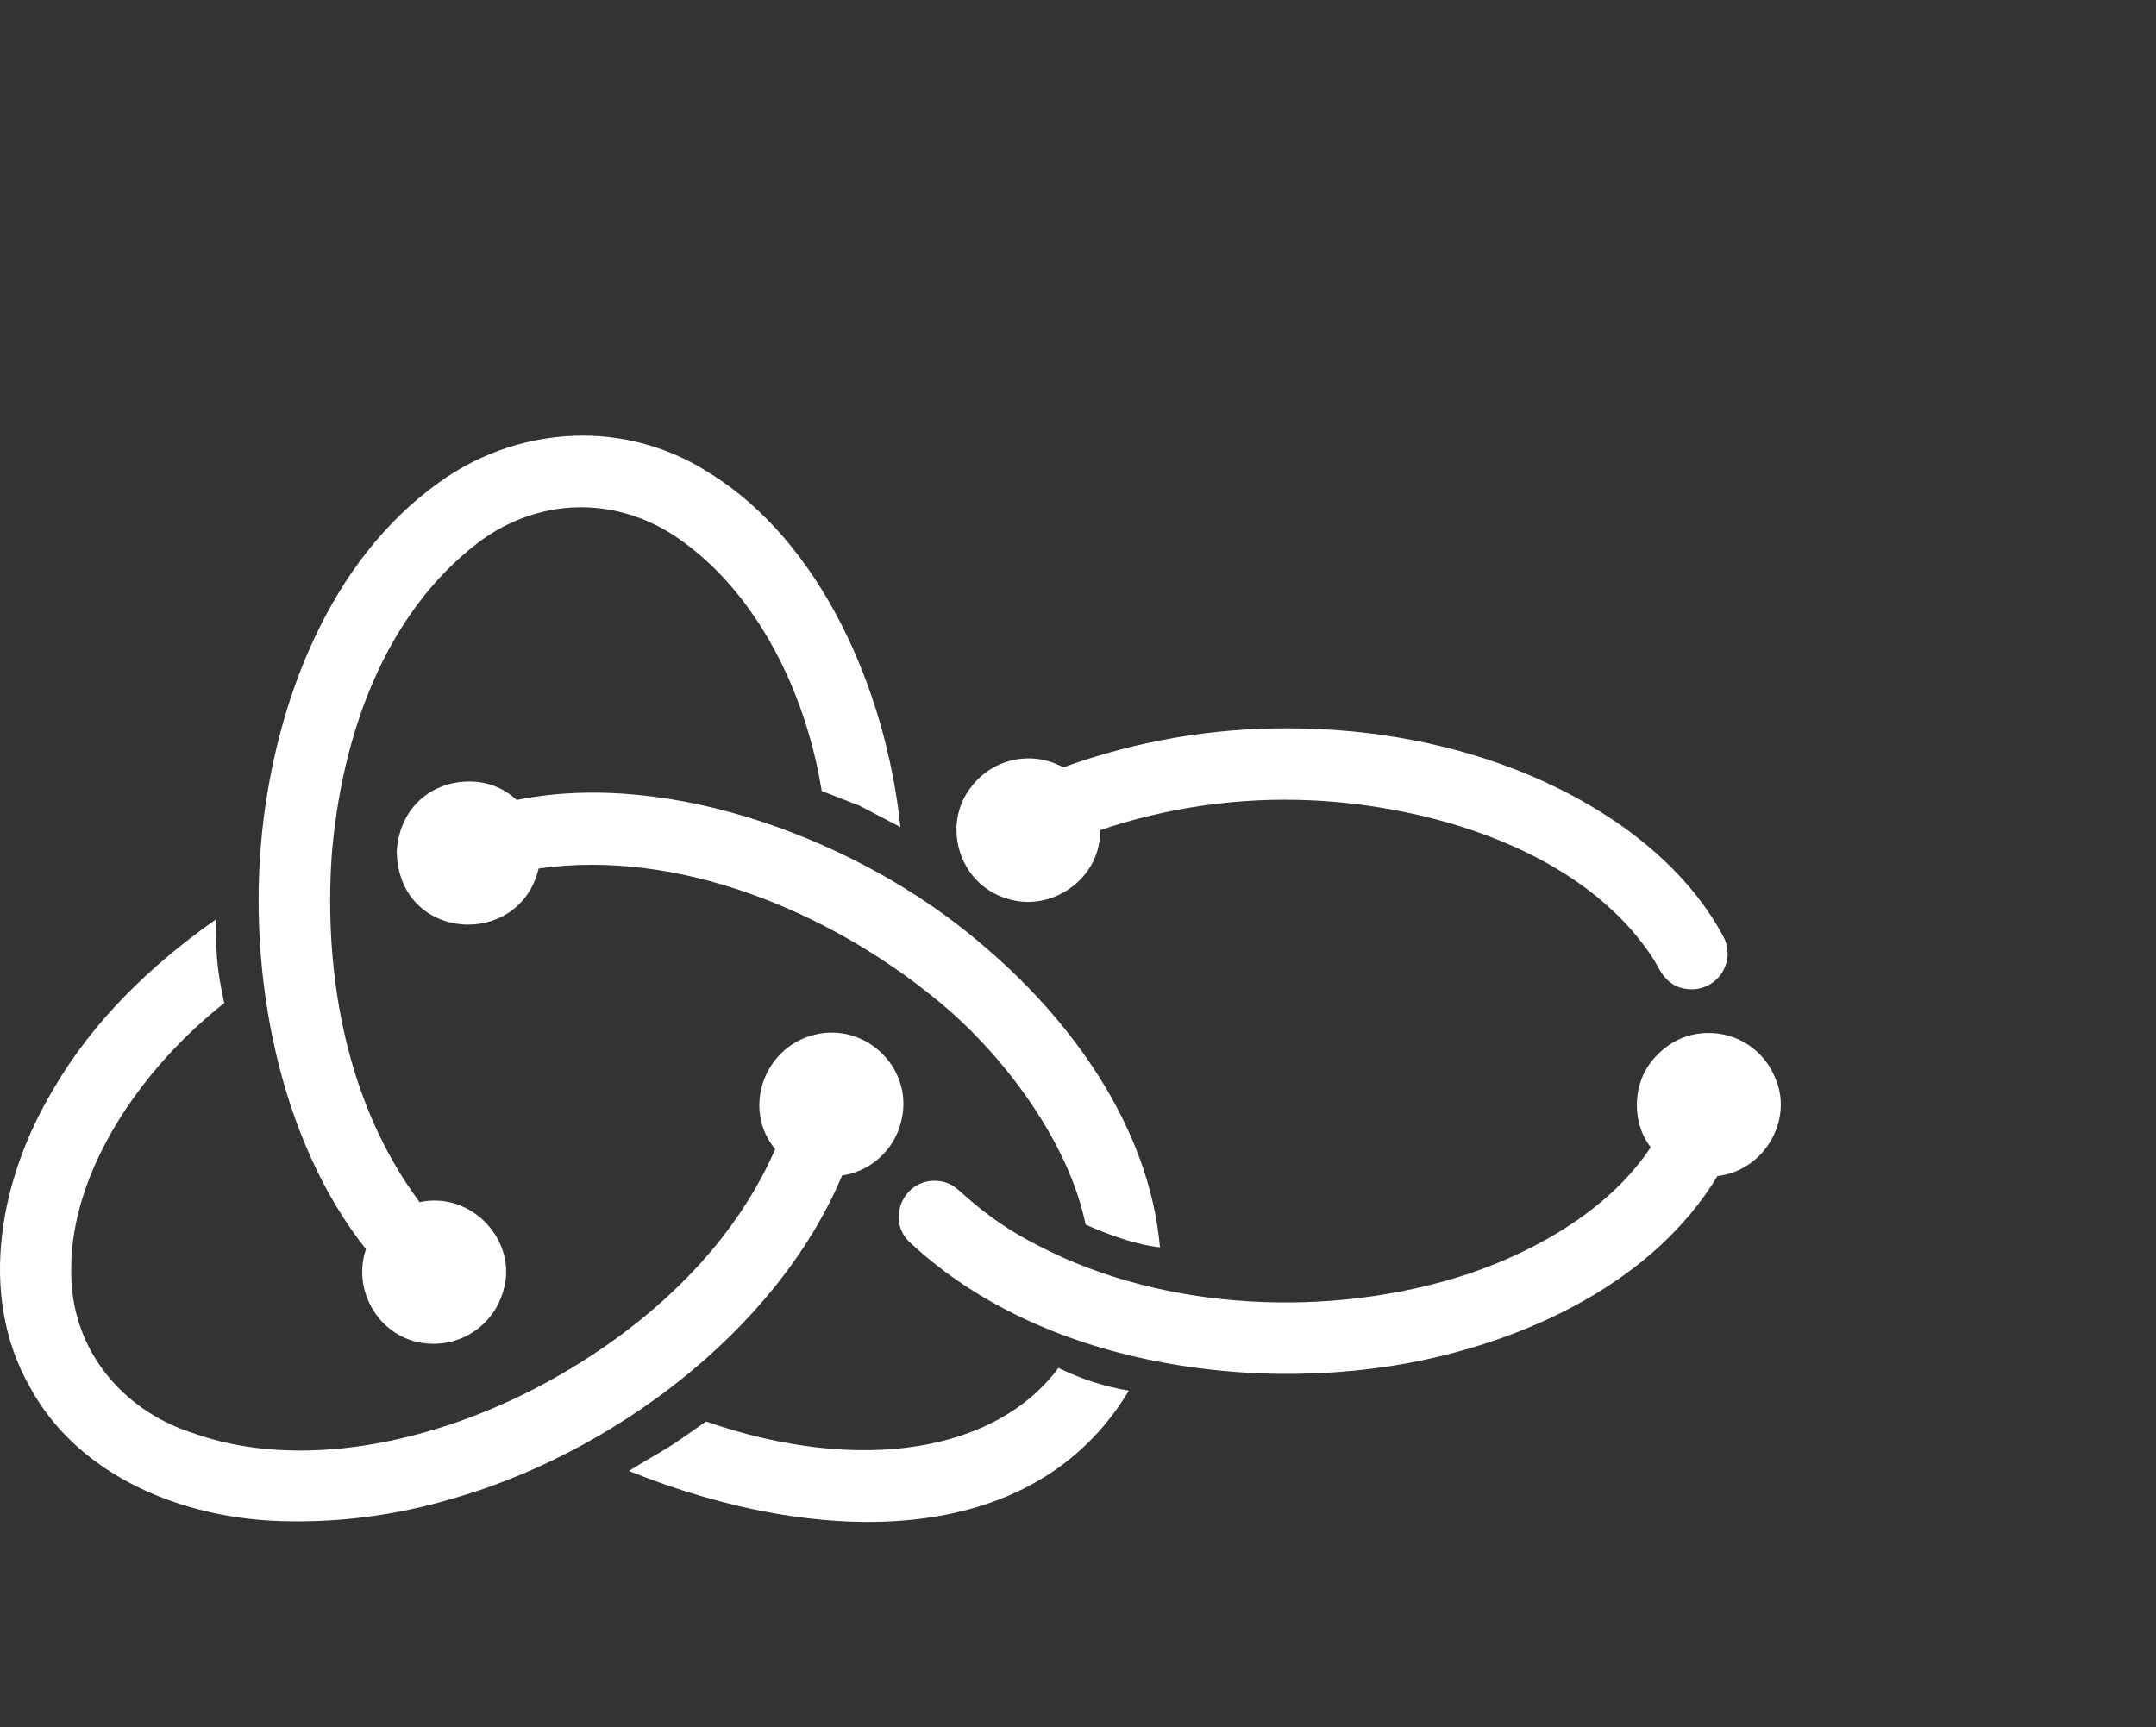<svg width="287" height="230" viewBox="0 0 287 230" fill="none" xmlns="http://www.w3.org/2000/svg">
<rect x="0" y="0" width="287" height="230" fill="#333333" stroke="none"/>
<path d="M77.744 58C70.817 57.985 64.062 60.167 58.454 64.233C44.003 74.515 36.783 93.134 34.906 110.636C32.891 129.779 37.178 151.785 48.715 166.325C46.798 171.955 50.621 178.198 56.547 178.849C58.848 179.132 61.173 178.575 63.096 177.282C65.02 175.988 66.412 174.044 67.017 171.807C68.963 165.288 62.819 158.551 55.856 160.063C46.156 147.015 43.114 130.055 44.141 114.103C45.376 98.537 50.888 81.953 63.748 72.174C71.749 66.228 81.804 66.03 89.923 71.433C100.857 78.762 107.337 92.492 109.381 105.313L114.419 107.278L119.861 110.123C117.905 91.474 109.026 71.937 94.417 62.968C89.445 59.76 83.661 58.036 77.744 58ZM171.727 96.976C161.436 96.897 151.214 98.657 141.542 102.172C139.515 101.05 137.151 100.702 134.887 101.193C132.624 101.683 130.615 102.979 129.235 104.838C125.343 109.827 127.635 117.649 133.926 119.605C140.001 121.689 146.668 116.8 146.421 110.538C155.441 107.484 164.95 106.135 174.463 106.557C190.02 107.249 210.664 113.017 220.156 127.774C220.906 128.949 221.786 131.764 225.302 131.725C226.107 131.706 226.894 131.485 227.591 131.081C228.288 130.677 228.871 130.103 229.287 129.413C229.703 128.724 229.937 127.94 229.969 127.135C230.002 126.331 229.83 125.531 229.47 124.81C224.275 115.032 214.437 107.772 203.433 103.14C193.714 99.07 182.74 97.016 171.727 96.976ZM62.484 104.058C57.989 104.029 53.298 106.982 52.814 113.274C52.932 125.452 69.18 126.411 71.699 115.644C90.338 112.968 110.162 121.413 124.049 132.604C133.66 140.209 142.342 152.289 144.515 163.056C146.115 163.757 150.54 165.673 154.412 166.078C152.97 149.899 142.411 135.448 130.193 125.314C114.705 112.177 89.469 102.32 68.775 106.518C67.079 104.915 64.817 104.033 62.484 104.058ZM28.723 122.43C20.169 128.445 12.425 135.863 7.141 144.97C0.078 156.675 -3.082 172.202 3.95 184.638C10.469 196.668 24.515 202.219 37.632 202.535C45.198 202.744 52.748 201.754 60.004 199.602C80.786 193.774 103.198 177.654 112.098 156.517C113.936 156.244 115.654 155.44 117.041 154.202C118.427 152.965 119.421 151.349 119.901 149.553C121.876 142.442 115.327 136.001 108.354 137.789C101.578 139.518 98.812 147.785 103.198 153C97.203 166.72 85.419 177.19 72.46 184.223C57.713 192.164 39.805 195.957 25.463 190.732C16.277 187.729 9.245 179.57 9.482 168.854C9.482 156.043 18.608 142.412 29.849 133.562C28.683 128.248 28.792 126.253 28.723 122.42V122.43ZM227.287 137.542C226.044 137.553 224.816 137.814 223.675 138.31C222.535 138.805 221.506 139.525 220.65 140.427C217.252 143.656 217.054 149.336 219.741 152.753C214.348 160.883 204.846 166.424 195.492 169.604C177.17 175.659 154.886 174.573 138.223 165.851C134.68 164.079 131.391 161.84 128.445 159.193C127.052 157.929 126.637 157.643 125.521 157.337C120.582 156.299 117.787 162.137 121.007 165.317C133.541 177.062 151.004 182.168 167.865 182.869C174.424 183.107 181.002 182.672 187.452 181.487C203.473 178.504 220.225 170.552 228.621 156.586C234.932 155.875 238.873 148.931 236.216 143.311C235.477 141.566 234.23 140.083 232.638 139.054C231.046 138.026 229.182 137.499 227.287 137.542ZM140.9 182.129C132.702 193.191 114.764 196.451 93.982 189.27C92.106 190.554 90.999 191.384 89.706 192.233C88.421 193.093 86.841 193.912 83.71 195.848C108.976 206.042 137.482 206.476 150.273 185.161C147.017 184.618 143.858 183.596 140.9 182.129Z" fill="white"/>
</svg>
